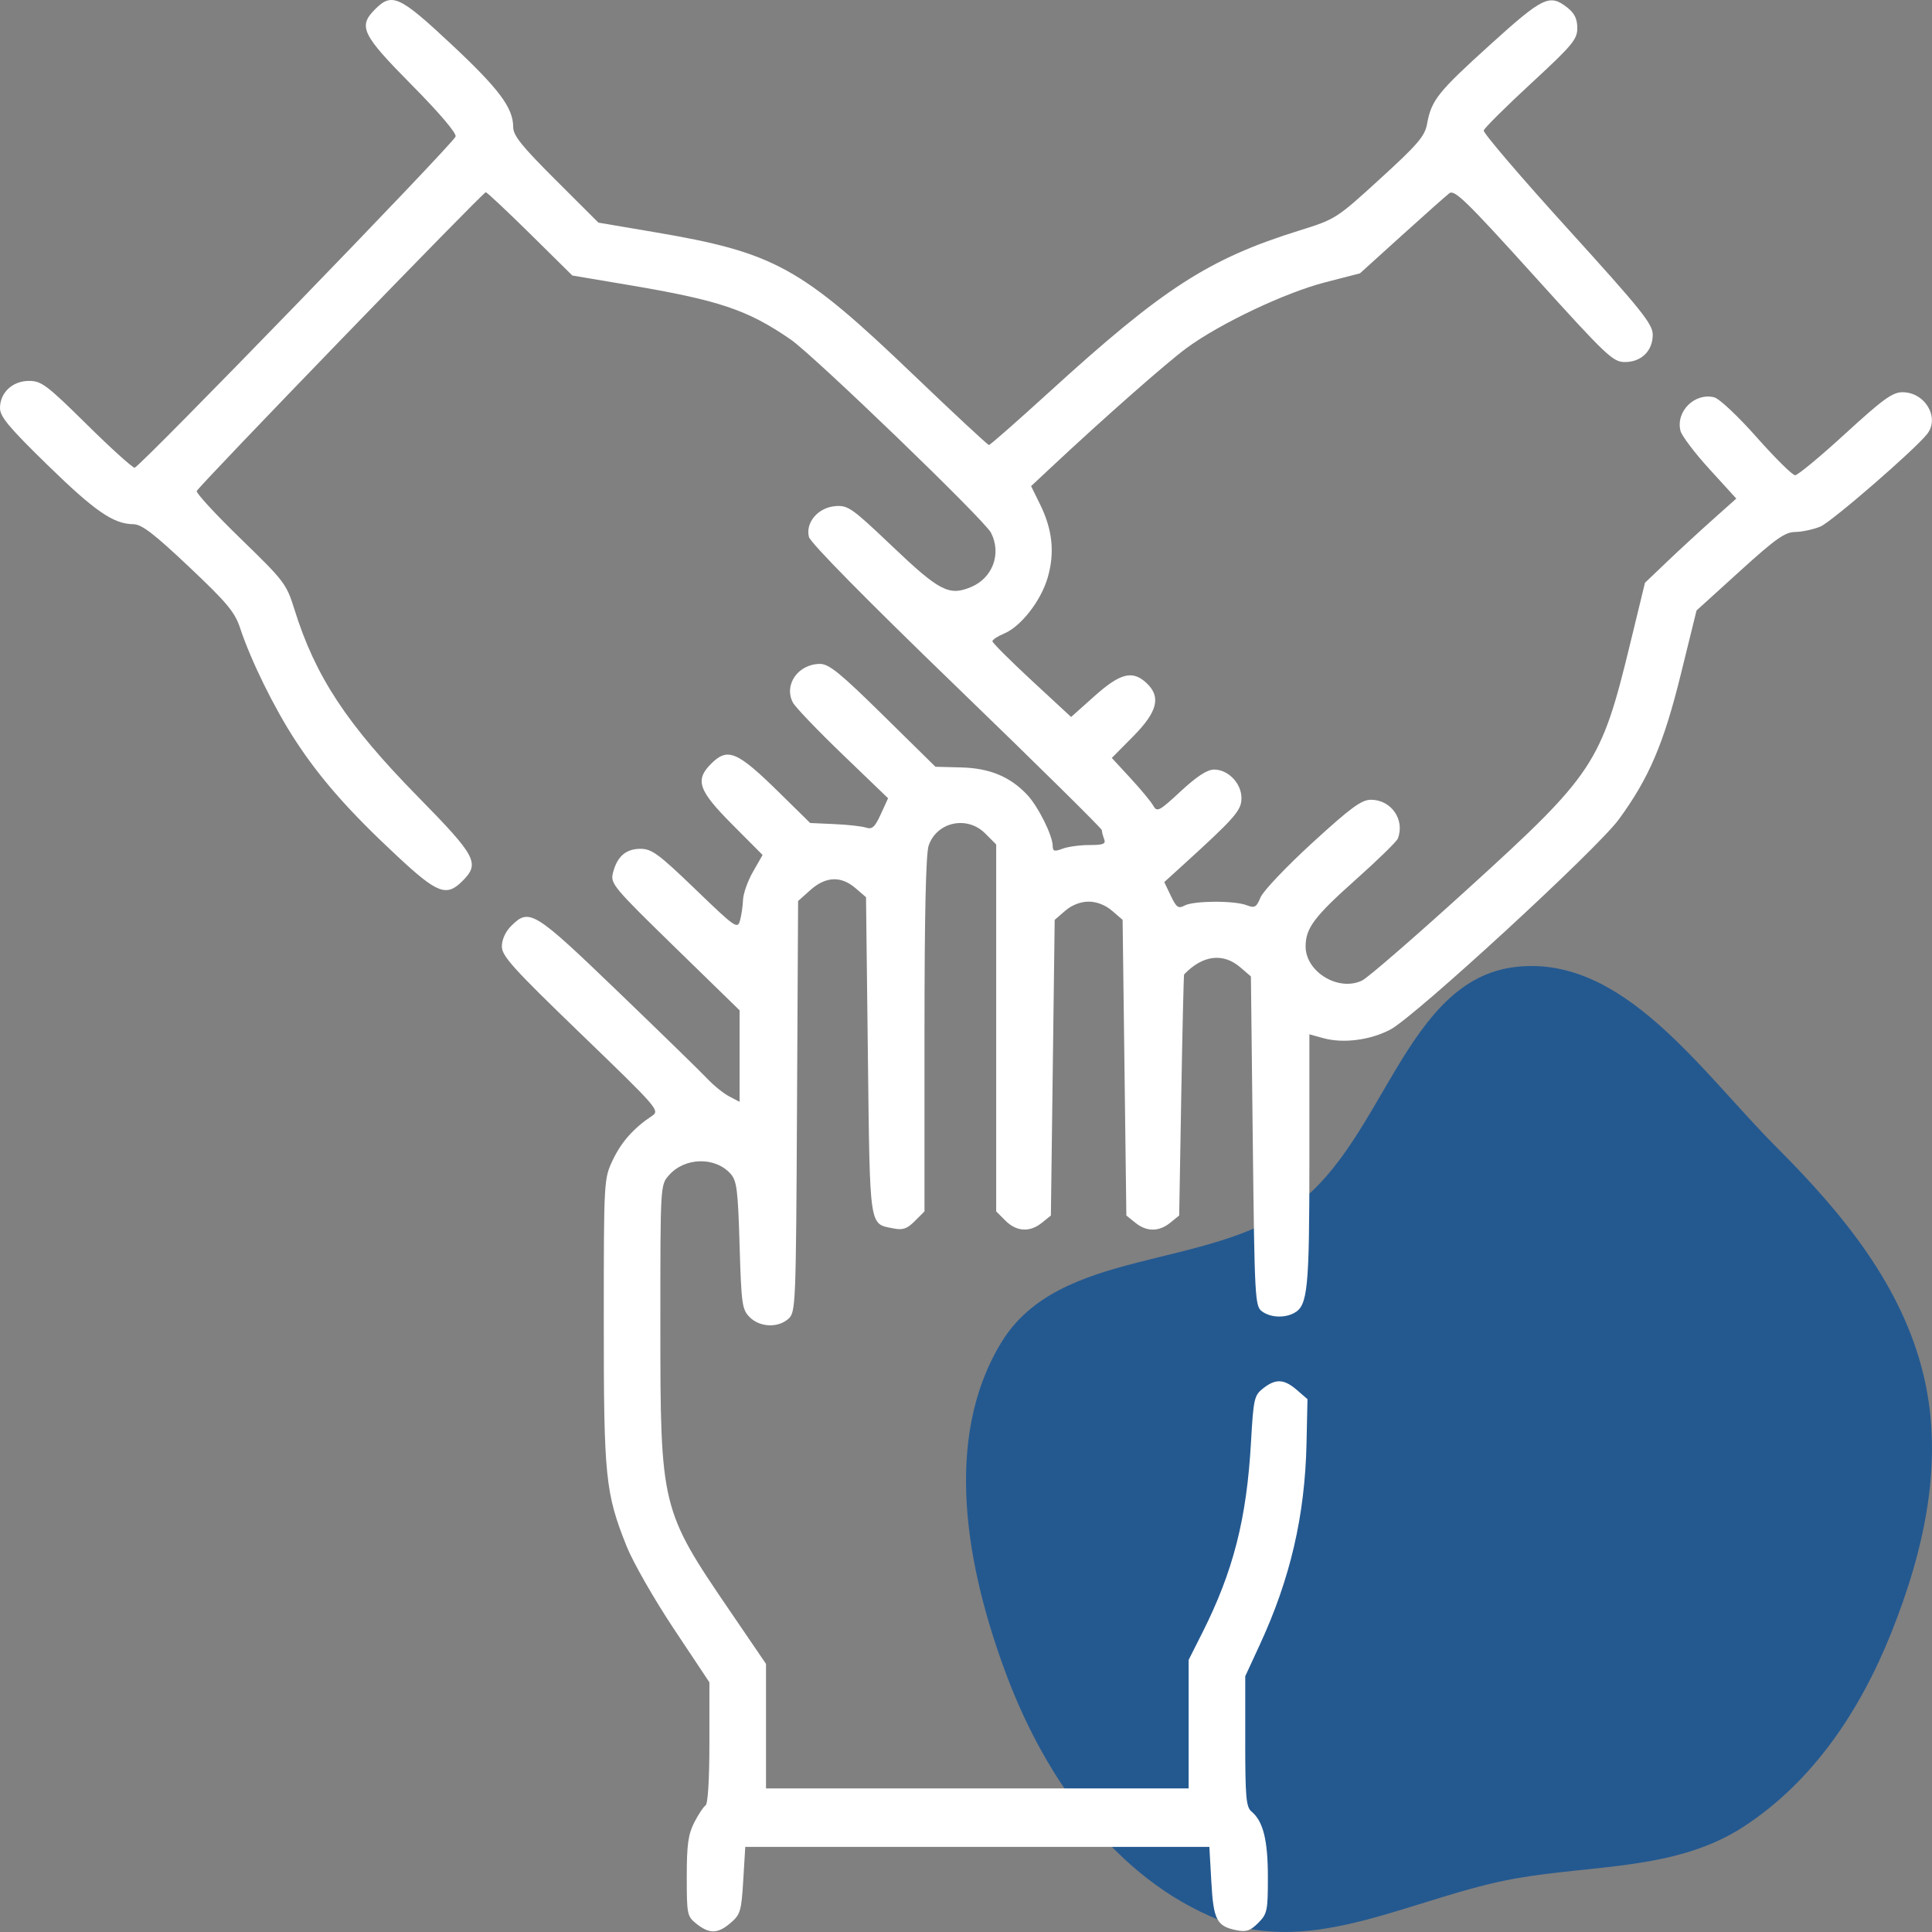 <svg width="64" height="64" viewBox="0 0 64 64" fill="none" xmlns="http://www.w3.org/2000/svg">
<rect x="0" y="0" width="64" height="64" fill="#808080" stroke="none"/>
<path fill-rule="evenodd" clip-rule="evenodd" d="M50.191 32.033C53.759 31.605 56.316 35.466 58.862 38.016C61.035 40.191 63.023 42.594 63.73 45.594C64.401 48.441 63.737 51.373 62.651 54.088C61.627 56.65 60.071 59.001 57.769 60.505C55.542 61.96 52.805 61.765 50.191 62.23C46.857 62.823 43.524 64.853 40.377 63.598C36.987 62.247 34.644 58.948 33.353 55.518C32.023 51.983 31.206 47.677 33.177 44.459C35.097 41.324 39.939 42.094 42.902 39.931C45.864 37.767 46.555 32.469 50.191 32.033Z" fill="#245990"/>
<path fill-rule="evenodd" clip-rule="evenodd" d="M12.432 0.3C11.855 0.876 11.98 1.137 13.642 2.817C14.567 3.753 15.132 4.419 15.092 4.524C14.991 4.787 4.614 15.493 4.46 15.493C4.386 15.493 3.67 14.846 2.87 14.055C1.553 12.755 1.371 12.618 0.962 12.618C0.414 12.618 0 13.005 0 13.517C0 13.802 0.295 14.156 1.569 15.399C3.141 16.933 3.756 17.358 4.416 17.365C4.693 17.367 5.093 17.673 6.259 18.774C7.521 19.966 7.779 20.275 7.954 20.805C8.31 21.881 9.081 23.45 9.781 24.523C10.606 25.788 11.559 26.871 13.156 28.358C14.493 29.604 14.788 29.716 15.318 29.186C15.907 28.598 15.787 28.372 13.833 26.381C11.488 23.992 10.444 22.407 9.75 20.177C9.489 19.341 9.417 19.246 7.975 17.847C7.149 17.045 6.492 16.334 6.517 16.266C6.575 16.108 15.997 6.368 16.092 6.368C16.131 6.368 16.793 6.989 17.562 7.747L18.96 9.127L20.824 9.441C23.828 9.948 24.761 10.261 26.189 11.244C26.957 11.772 32.605 17.219 32.825 17.643C33.184 18.335 32.888 19.146 32.166 19.447C31.441 19.75 31.122 19.586 29.562 18.101C28.211 16.816 28.089 16.731 27.665 16.767C27.099 16.815 26.677 17.31 26.797 17.787C26.846 17.982 28.709 19.873 31.688 22.751C34.334 25.308 36.5 27.445 36.5 27.499C36.5 27.553 36.534 27.686 36.576 27.795C36.638 27.958 36.55 27.993 36.084 27.993C35.772 27.993 35.372 28.048 35.196 28.115C34.928 28.216 34.874 28.201 34.872 28.021C34.868 27.67 34.386 26.708 34.024 26.325C33.455 25.724 32.781 25.446 31.838 25.422L30.988 25.4L29.257 23.697C27.841 22.302 27.461 21.993 27.166 21.993C26.439 21.993 25.953 22.688 26.268 23.277C26.35 23.43 27.093 24.205 27.918 24.999L29.419 26.443L29.178 26.97C28.982 27.401 28.892 27.482 28.688 27.416C28.55 27.371 28.078 27.318 27.637 27.299L26.838 27.263L25.825 26.267C24.419 24.884 24.106 24.75 23.557 25.3C23.015 25.842 23.133 26.183 24.256 27.311L25.262 28.322L24.945 28.876C24.77 29.181 24.622 29.599 24.614 29.805C24.606 30.012 24.561 30.32 24.514 30.491C24.431 30.786 24.36 30.735 23.036 29.459C21.819 28.287 21.59 28.118 21.216 28.118C20.732 28.118 20.439 28.375 20.303 28.922C20.216 29.269 20.322 29.395 22.356 31.378L24.5 33.468V34.983V36.499L24.156 36.32C23.967 36.221 23.644 35.96 23.438 35.741C23.231 35.521 21.899 34.222 20.478 32.855C17.684 30.166 17.533 30.073 16.932 30.675C16.744 30.862 16.625 31.125 16.625 31.352C16.625 31.67 16.994 32.078 19.248 34.253C21.82 36.735 21.866 36.788 21.592 36.97C20.989 37.371 20.581 37.832 20.298 38.43C20.004 39.053 20.002 39.075 20.001 43.766C20 48.941 20.052 49.454 20.758 51.224C20.968 51.75 21.671 52.979 22.32 53.955L23.5 55.729V57.728C23.5 58.946 23.45 59.759 23.373 59.806C23.303 59.85 23.135 60.104 22.998 60.371C22.797 60.765 22.75 61.108 22.75 62.166C22.75 63.431 22.761 63.483 23.079 63.734C23.507 64.07 23.782 64.061 24.208 63.694C24.526 63.421 24.56 63.305 24.621 62.288L24.688 61.18H32.375H40.062L40.127 62.334C40.197 63.602 40.305 63.81 40.962 63.941C41.283 64.006 41.419 63.96 41.679 63.7C41.979 63.4 42 63.301 42 62.182C42 60.954 41.844 60.33 41.457 60.009C41.279 59.861 41.25 59.535 41.25 57.682V55.528L41.735 54.478C42.742 52.299 43.227 50.212 43.28 47.827L43.312 46.349L42.962 46.046C42.536 45.678 42.258 45.664 41.843 45.991C41.547 46.224 41.523 46.332 41.441 47.772C41.298 50.314 40.855 52.048 39.83 54.084L39.375 54.987V57.115V59.243H32.375H25.375V57.18V55.118L24.203 53.399C21.89 50.008 21.875 49.945 21.875 43.855C21.875 39.265 21.875 39.256 22.156 38.935C22.679 38.337 23.681 38.309 24.198 38.879C24.408 39.111 24.445 39.401 24.5 41.252C24.558 43.213 24.582 43.381 24.837 43.636C25.172 43.971 25.778 43.994 26.119 43.685C26.359 43.468 26.368 43.257 26.402 36.654L26.438 29.847L26.846 29.483C27.352 29.031 27.86 29.009 28.337 29.419L28.688 29.721L28.75 34.978C28.819 40.748 28.787 40.532 29.587 40.691C29.908 40.756 30.044 40.71 30.304 40.45L30.625 40.129V34.267C30.625 30.299 30.67 28.277 30.764 28.008C31.037 27.223 32.036 27.009 32.635 27.608L33 27.974V34.051V40.129L33.307 40.436C33.675 40.804 34.116 40.829 34.517 40.504L34.812 40.265L34.875 35.368L34.938 30.471L35.288 30.169C35.51 29.979 35.795 29.868 36.062 29.868C36.33 29.868 36.615 29.979 36.837 30.169L37.188 30.471L37.25 35.368L37.312 40.265L37.608 40.504C37.983 40.808 38.392 40.808 38.767 40.504L39.062 40.265L39.131 36.285C39.169 34.096 39.211 32.294 39.225 32.279C39.838 31.638 40.515 31.553 41.087 32.044L41.438 32.346L41.5 37.805C41.56 43.025 41.573 43.271 41.805 43.441C42.087 43.647 42.544 43.67 42.87 43.495C43.321 43.254 43.375 42.707 43.375 38.422V34.263L43.84 34.391C44.495 34.572 45.397 34.456 46.058 34.105C46.884 33.667 52.894 28.139 53.62 27.15C54.623 25.784 55.114 24.635 55.682 22.326L56.2 20.223L57.631 18.924C58.829 17.837 59.13 17.625 59.473 17.622C59.698 17.619 60.073 17.538 60.305 17.442C60.676 17.286 63.437 14.892 63.84 14.376C64.264 13.831 63.77 12.993 63.023 12.993C62.691 12.993 62.378 13.22 61.125 14.368C60.3 15.124 59.553 15.743 59.466 15.743C59.378 15.743 58.808 15.179 58.198 14.491C57.576 13.788 56.956 13.205 56.785 13.162C56.139 13 55.507 13.629 55.668 14.272C55.709 14.436 56.142 15.008 56.63 15.543L57.517 16.516L56.727 17.221C56.293 17.608 55.612 18.236 55.215 18.615L54.492 19.305L54.006 21.305C53.037 25.299 52.814 25.636 48.603 29.463C46.883 31.026 45.319 32.383 45.126 32.478C44.35 32.861 43.25 32.201 43.25 31.352C43.25 30.744 43.534 30.366 44.92 29.131C45.644 28.486 46.268 27.876 46.306 27.777C46.545 27.154 46.086 26.493 45.414 26.493C45.102 26.493 44.749 26.752 43.473 27.919C42.616 28.704 41.844 29.516 41.758 29.724C41.619 30.059 41.566 30.089 41.292 29.985C40.879 29.828 39.544 29.836 39.242 29.997C39.034 30.108 38.97 30.063 38.784 29.673L38.568 29.22L39.128 28.711C40.916 27.086 41.125 26.849 41.125 26.438C41.125 25.949 40.687 25.493 40.218 25.493C39.991 25.493 39.649 25.716 39.114 26.211C38.392 26.88 38.329 26.912 38.2 26.685C38.125 26.551 37.785 26.142 37.446 25.775L36.83 25.108L37.54 24.391C38.347 23.575 38.469 23.081 37.976 22.623C37.516 22.194 37.112 22.296 36.257 23.059L35.482 23.751L34.178 22.544C33.462 21.88 32.875 21.294 32.875 21.243C32.875 21.191 33.046 21.077 33.255 20.991C33.817 20.758 34.481 19.908 34.706 19.134C34.946 18.309 34.866 17.544 34.452 16.704L34.156 16.103L34.797 15.504C36.584 13.831 38.644 12.017 39.312 11.526C40.412 10.718 42.573 9.693 43.895 9.353L45.05 9.055L46.431 7.805C47.191 7.118 47.902 6.486 48.01 6.402C48.179 6.27 48.577 6.656 50.804 9.12C53.221 11.794 53.43 11.993 53.825 11.993C54.373 11.993 54.75 11.623 54.749 11.087C54.748 10.733 54.386 10.281 51.93 7.574C50.38 5.866 49.129 4.403 49.15 4.323C49.17 4.243 49.877 3.541 50.719 2.763C52.091 1.496 52.25 1.305 52.25 0.93C52.25 0.626 52.159 0.44 51.921 0.252C51.331 -0.211 51.117 -0.108 49.351 1.492C47.629 3.051 47.416 3.318 47.273 4.107C47.2 4.51 46.968 4.782 45.722 5.919C44.268 7.247 44.246 7.26 43.034 7.639C40.038 8.574 38.528 9.549 34.76 12.985C33.699 13.952 32.799 14.742 32.76 14.742C32.72 14.741 31.6 13.7 30.272 12.428C26.521 8.836 25.665 8.365 21.651 7.685L19.823 7.375L18.412 5.967C17.283 4.841 17 4.489 17 4.209C17 3.571 16.533 2.947 14.946 1.462C13.237 -0.136 12.985 -0.253 12.432 0.3Z" fill="white"/>
</svg>
